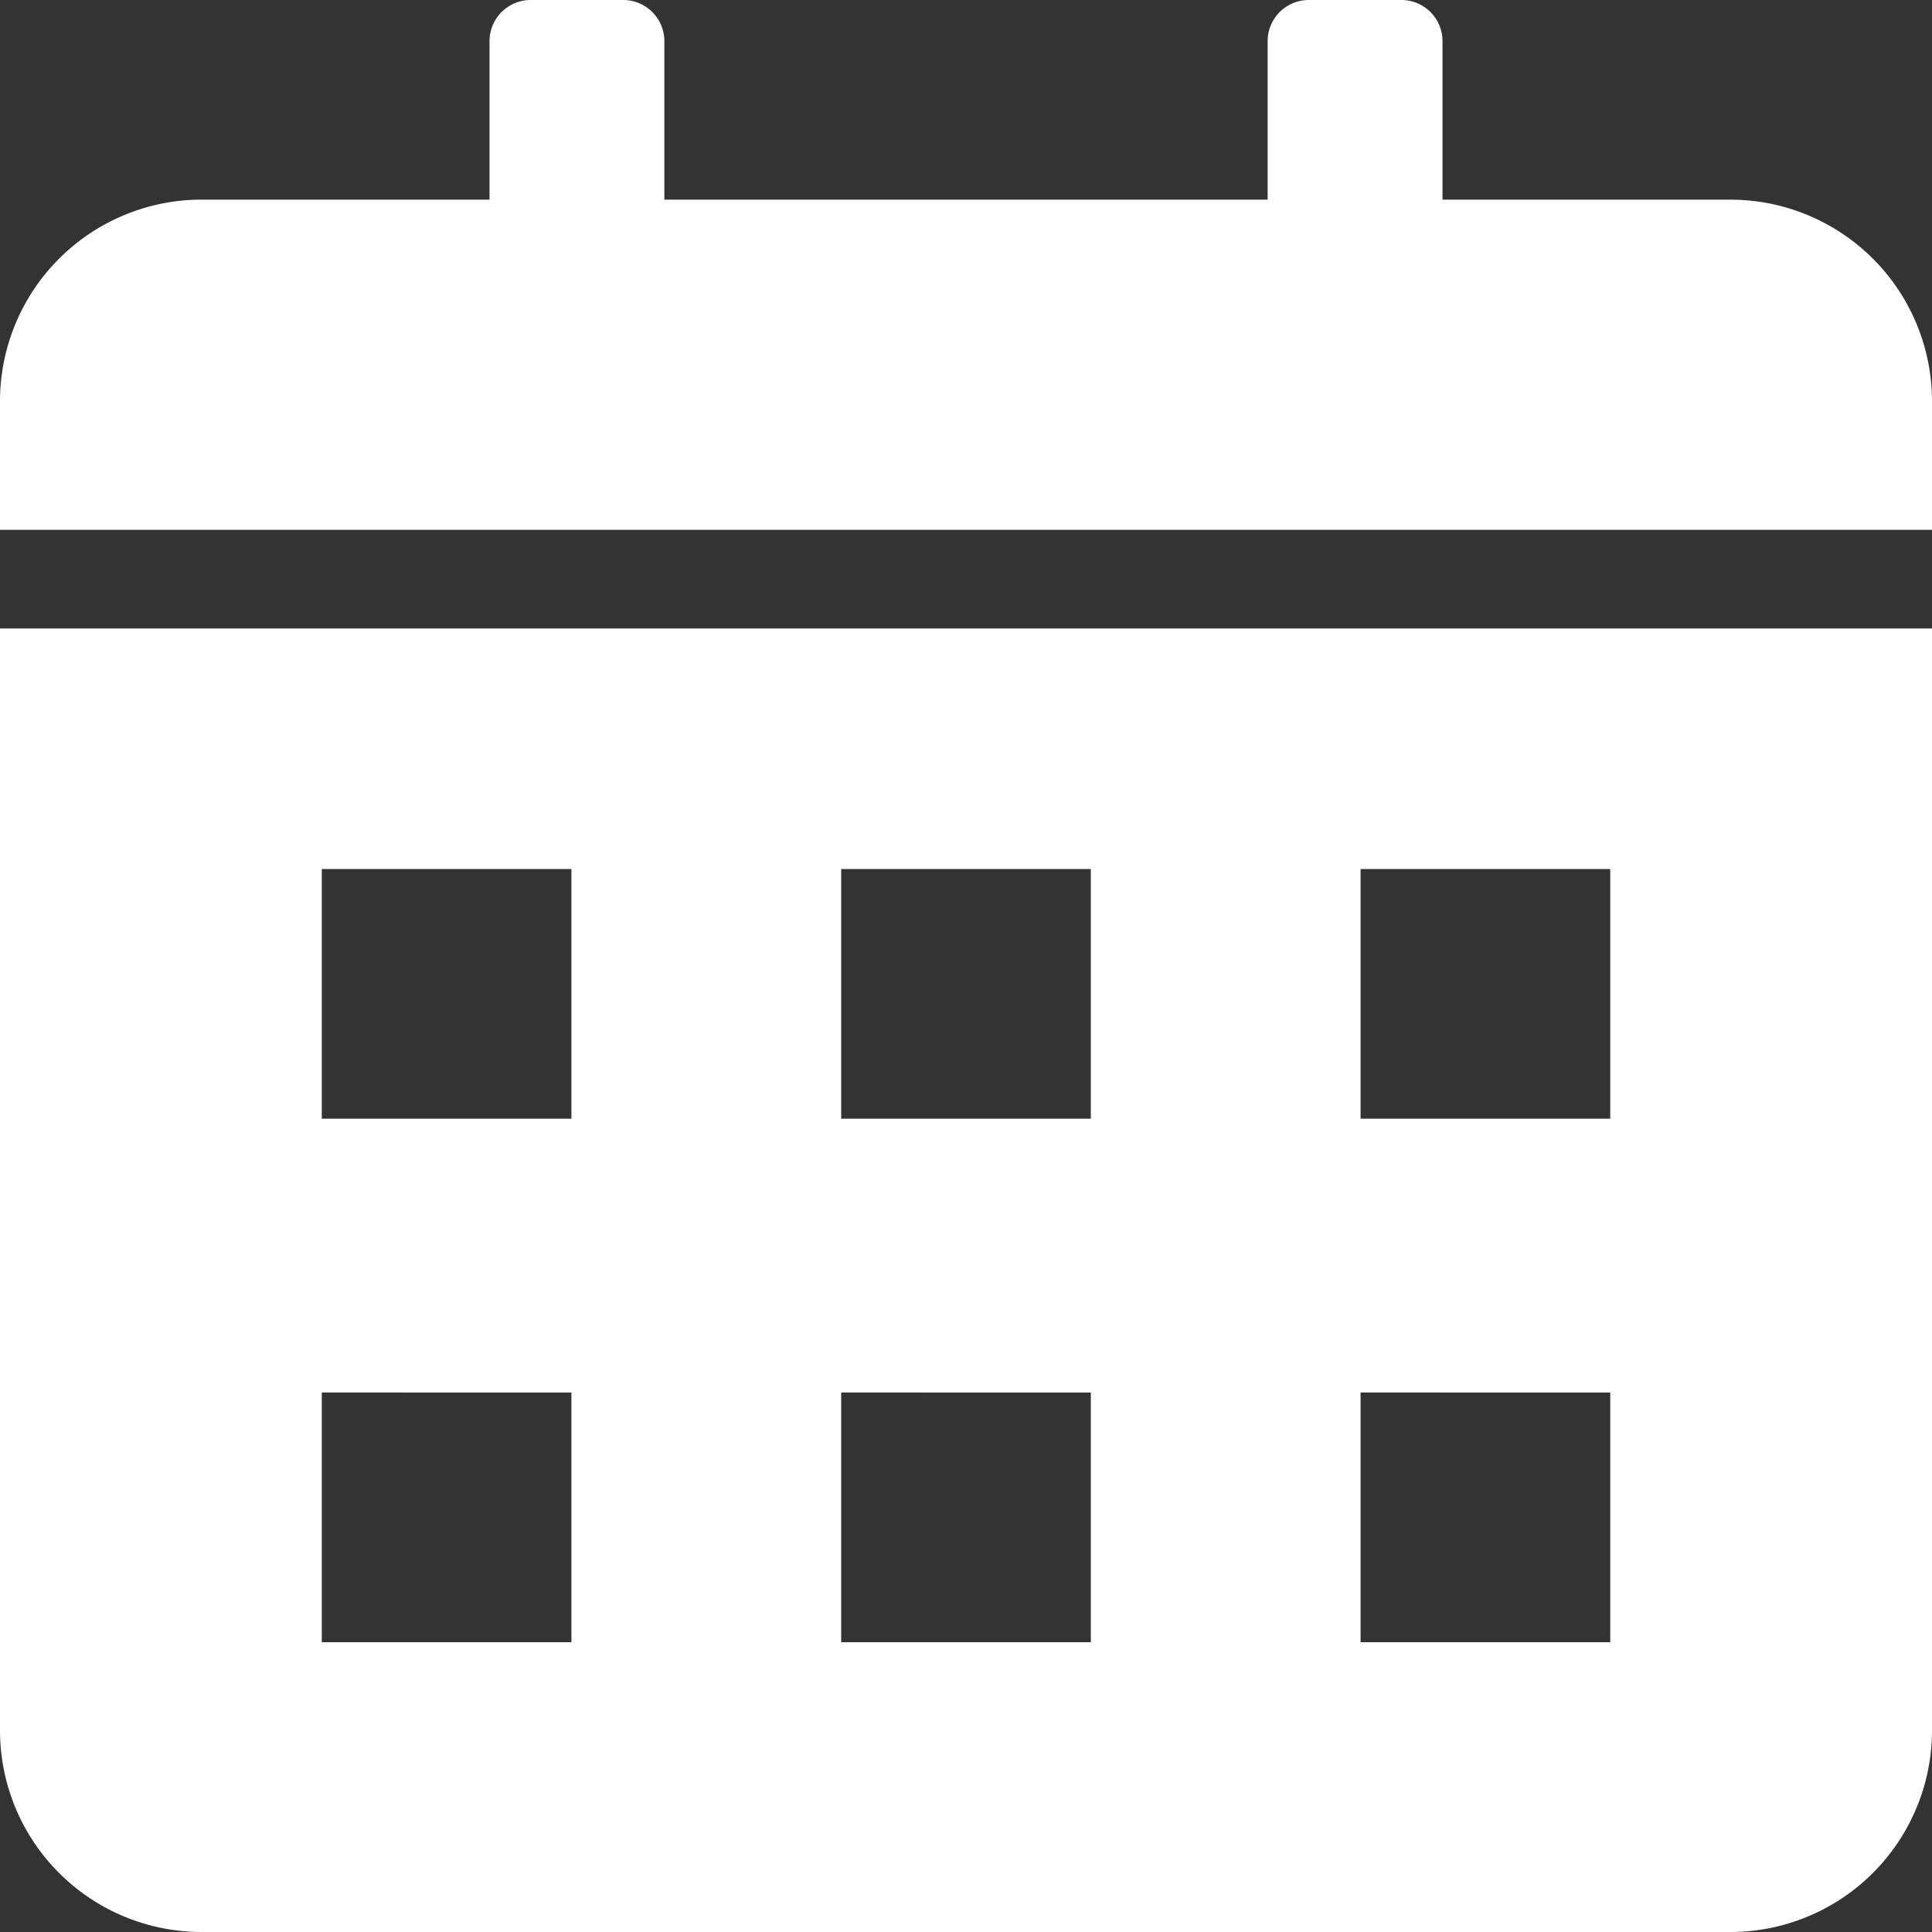 <svg xmlns="http://www.w3.org/2000/svg" width="64" height="64" viewBox="0 0 64 64">
  <rect x="0" y="0" width="64" height="64" fill="#333333" stroke="none"/>
  <path fill="#ffffff" fill-rule="evenodd" d="M27.667,27.614h9.549V22.362A1.364,1.364,0,0,1,38.577,21h3.069a1.364,1.364,0,0,1,1.362,1.362v5.252H62.992V22.362A1.364,1.364,0,0,1,64.354,21h3.069a1.364,1.364,0,0,1,1.362,1.362v5.252h9.549A6.68,6.68,0,0,1,85,34.28v4.272H21V34.28a6.68,6.68,0,0,1,6.667-6.667ZM85,41.82V78.333A6.68,6.68,0,0,1,78.333,85H27.667A6.68,6.68,0,0,1,21,78.333V41.82ZM31.659,49.788v8.27h8.27v-8.27Zm0,17.34V75.4h8.27v-8.27Zm34.412,0V75.4h8.27v-8.27Zm-17.206,0V75.4h8.27v-8.27Zm17.206-17.34v8.27h8.27v-8.27Zm-17.206,0v8.27h8.27v-8.27Z" transform="translate(-21 -21)" />
</svg>
